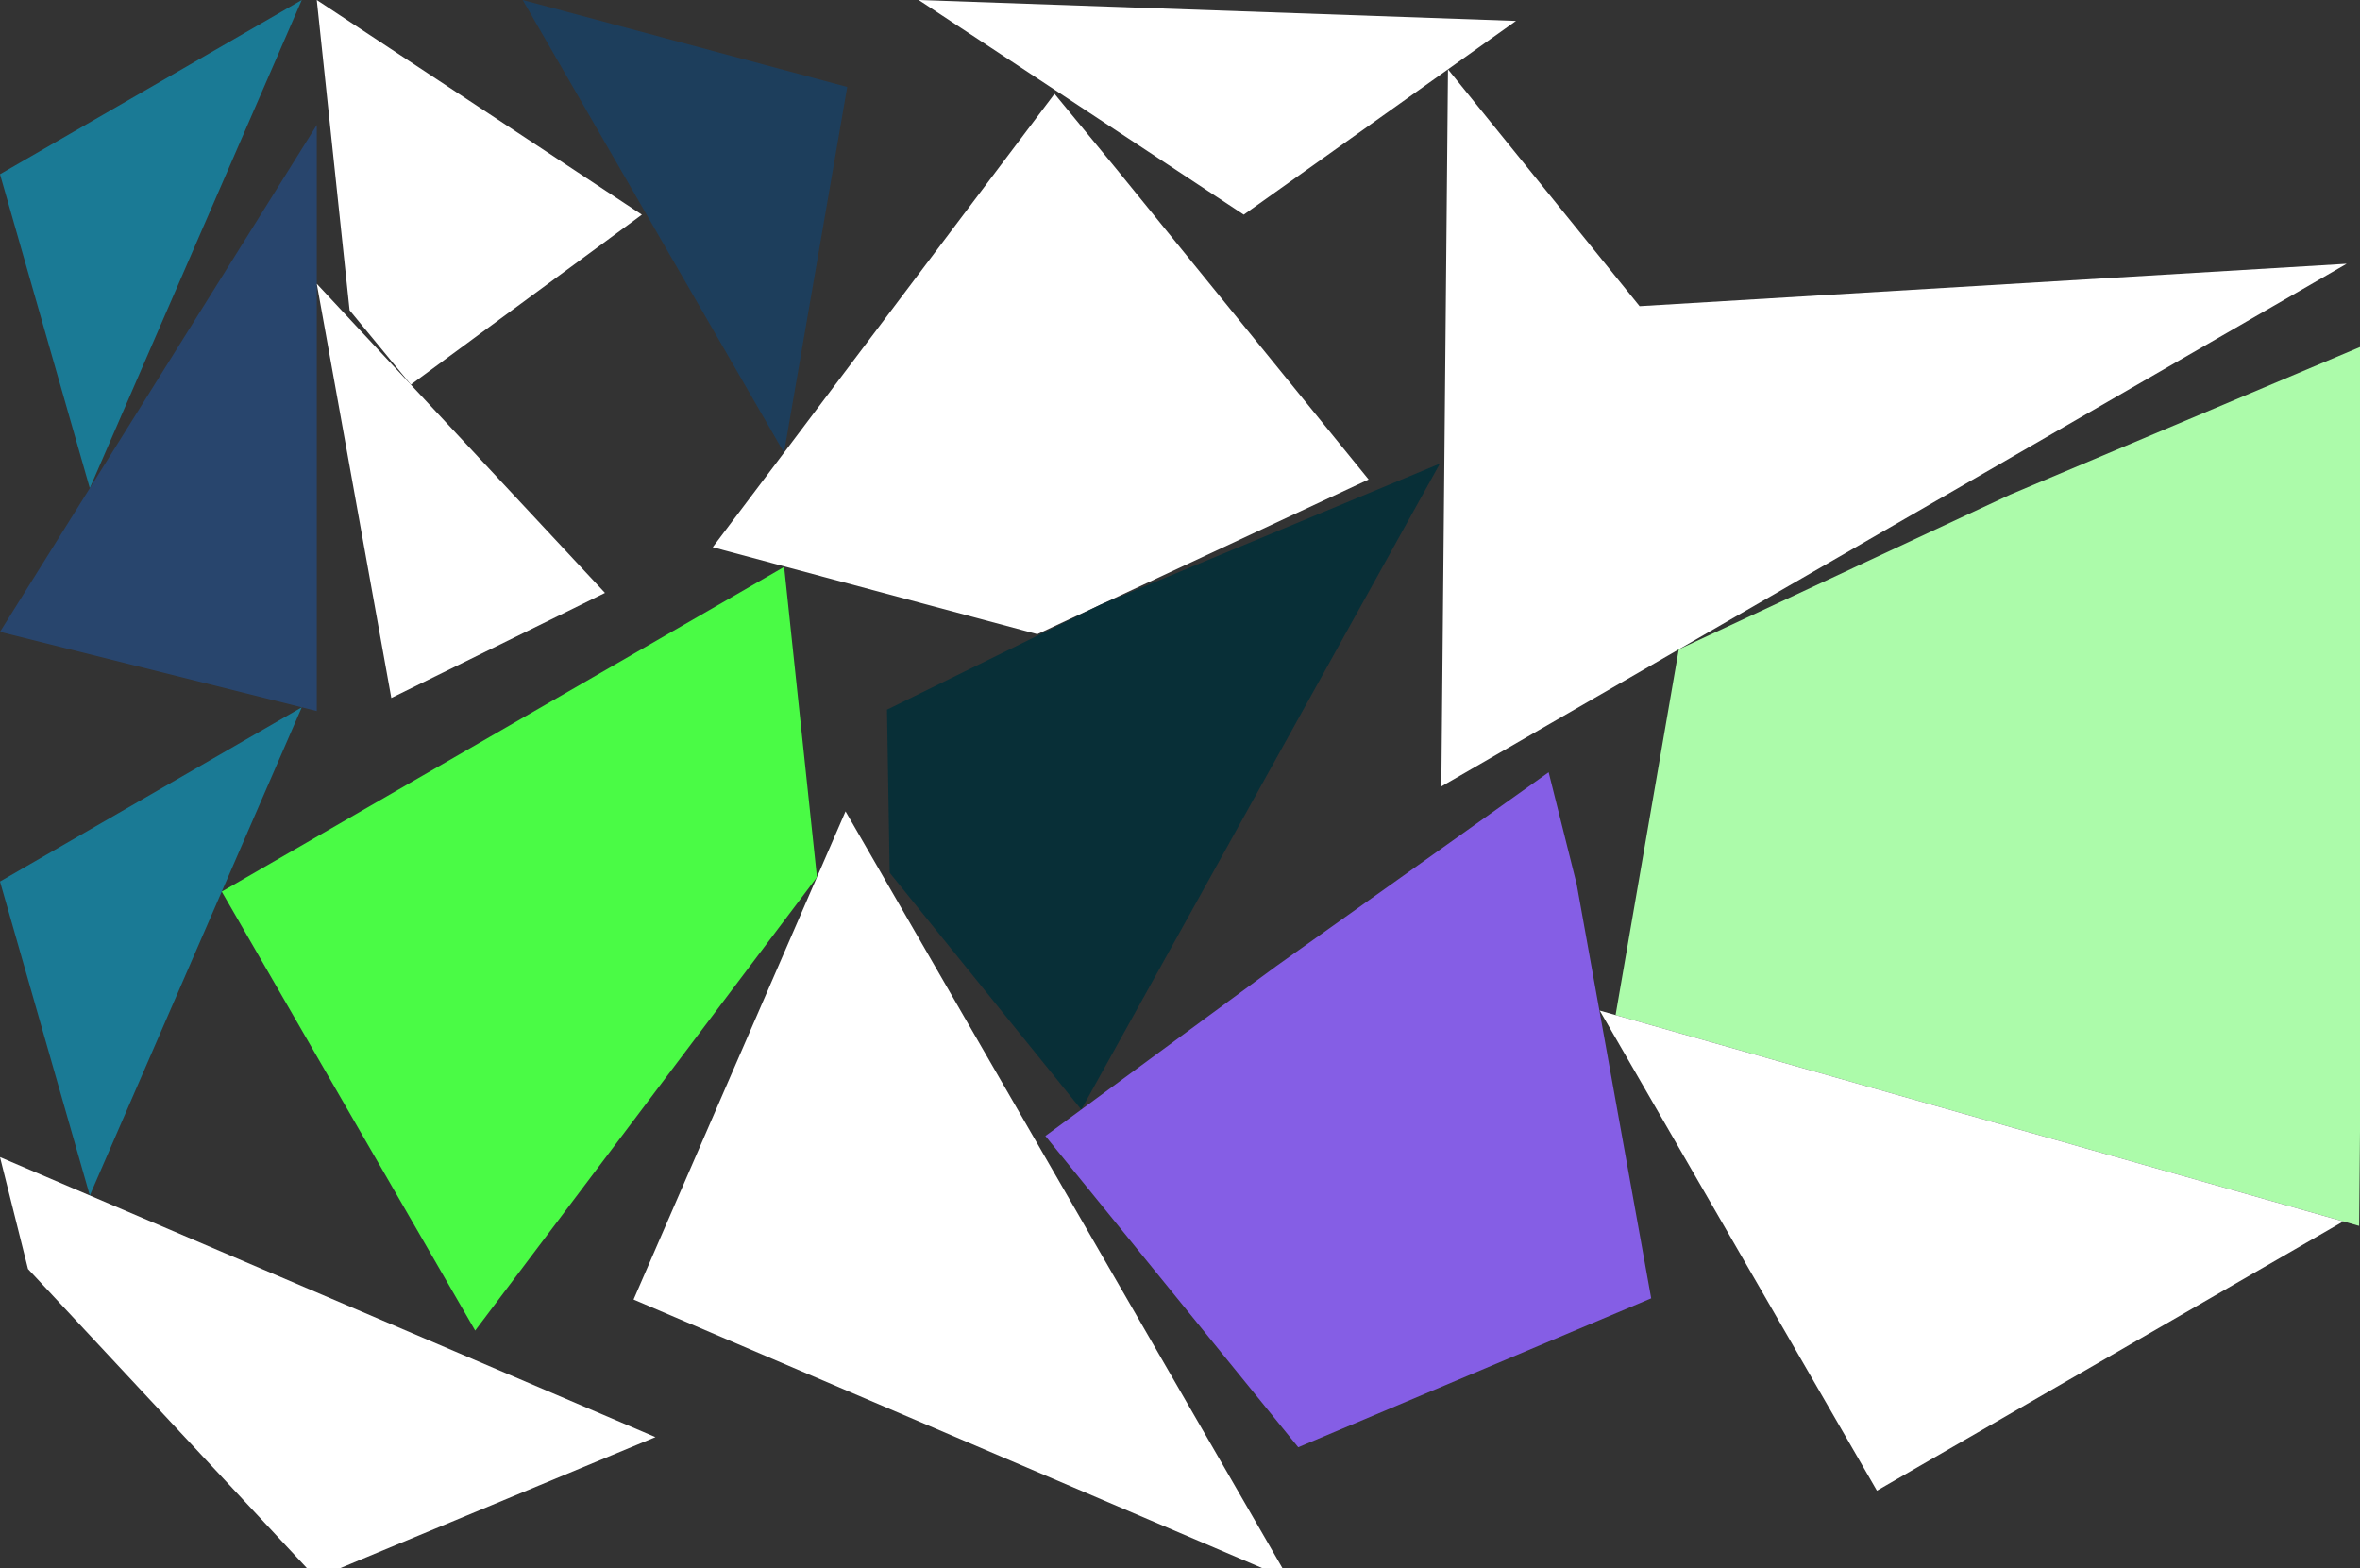 <?xml version="1.0" encoding="UTF-8" standalone="no"?>
<svg    xmlns:dc="http://purl.org/dc/elements/1.1/"   xmlns:cc="http://creativecommons.org/ns#"   xmlns:rdf="http://www.w3.org/1999/02/22-rdf-syntax-ns#"   xmlns:svg="http://www.w3.org/2000/svg"   xmlns="http://www.w3.org/2000/svg"    xmlns:sodipodi="http://sodipodi.sourceforge.net/DTD/sodipodi-0.dtd"   xmlns:inkscape="http://www.inkscape.org/namespaces/inkscape" width="149" height="99">
<rect width="100%" height="100%" fill="#333333" stroke="none"/>
<g>
<path id="path13" style="fill:#1A7A95;fill-rule:evenodd;stroke:#000000;stroke-width:0;stroke-linecap:butt;stroke-linejoin:miter;stroke-miterlimit:4;stroke-dasharray:none;stroke-opacity:1" d="m 5.67,30.821 -5.67,-19.821 19.053,-11 z"/>
<path id="path9" style="fill:#28456D;fill-rule:evenodd;stroke:#000000;stroke-width:0;stroke-linecap:butt;stroke-linejoin:miter;stroke-miterlimit:4;stroke-dasharray:none;stroke-opacity:1" d="m 0,39.892 20,-32 0,37 z"/>
<path id="path13" style="fill:#1A7A95;fill-rule:evenodd;stroke:#000000;stroke-width:0;stroke-linecap:butt;stroke-linejoin:miter;stroke-miterlimit:4;stroke-dasharray:none;stroke-opacity:1" d="m 5.67,75.476 -5.67,-19.821 19.053,-11 z"/>
<path id="path19" style="fill:#FFFFFF9B5FFFFFFFFA;fill-rule:evenodd;stroke:#000000;stroke-width:0;stroke-linecap:butt;stroke-linejoin:miter;stroke-miterlimit:4;stroke-dasharray:none;stroke-opacity:1" d="m 19.964,99.633 -18.196,-19.517 -1.768,-7.062 41.383,17.677 z"/>
<path id="path25" style="fill:#4AFB45;fill-rule:evenodd;stroke:#000000;stroke-width:0;stroke-linecap:butt;stroke-linejoin:miter;stroke-miterlimit:4;stroke-dasharray:none;stroke-opacity:1" d="m 30,84.004 -16,-27.713 35.507,-20.5 2.072,19.588 z"/>
<path id="path91" style="fill:#FFFFFFD44E20;fill-rule:evenodd;stroke:#000000;stroke-width:0;stroke-linecap:butt;stroke-linejoin:miter;stroke-miterlimit:4;stroke-dasharray:none;stroke-opacity:1" d="m 25.938,24.285 -3.866,-4.696 -2.072,-19.588 20.526,13.553 z"/>
<path id="path97" style="fill:#1D3E5C;fill-rule:evenodd;stroke:#000000;stroke-width:0;stroke-linecap:butt;stroke-linejoin:miter;stroke-miterlimit:4;stroke-dasharray:none;stroke-opacity:1" d="m 49.5,28.579 -16.5,-28.579 20.49,5.49 z"/>
<path id="path103" style="fill:#FFFFFFBC0EFFFFFFCA;fill-rule:evenodd;stroke:#000000;stroke-width:0;stroke-linecap:butt;stroke-linejoin:miter;stroke-miterlimit:4;stroke-dasharray:none;stroke-opacity:1" d="m 81.383,99.723 -41.383,-17.677 13.383,-30.821 z"/>
<path id="path110" style="fill:#FFFFFFA19E3B;fill-rule:evenodd;stroke:#000000;stroke-width:0;stroke-linecap:butt;stroke-linejoin:miter;stroke-miterlimit:4;stroke-dasharray:none;stroke-opacity:1" d="m 65.49,40.038 -20.49,-5.49 21.579,-28.624 3.866,4.696 15.964,19.651 z"/>
<path id="path137" style="fill:#082F37;fill-rule:evenodd;stroke:#000000;stroke-width:0;stroke-linecap:butt;stroke-linejoin:miter;stroke-miterlimit:4;stroke-dasharray:none;stroke-opacity:1" d="m 68.268,70.053 -12.098,-14.954 -0.17,-10.294 13.49,-6.634 21.419,-8.902 z"/>
<path id="path139" style="fill:#FFFFFFE11F01;fill-rule:evenodd;stroke:#000000;stroke-width:0;stroke-linecap:butt;stroke-linejoin:miter;stroke-miterlimit:4;stroke-dasharray:none;stroke-opacity:1" d="m 24.706,44.067 -4.706,-26.151 18.196,19.517 z"/>
<path id="path141" style="fill:#FFFFFFD06A39;fill-rule:evenodd;stroke:#000000;stroke-width:0;stroke-linecap:butt;stroke-linejoin:miter;stroke-miterlimit:4;stroke-dasharray:none;stroke-opacity:1" d="m 78.526,13.553 -20.526,-13.553 37.713,1.321 z"/>
<path id="path144" style="fill:#855EE5;fill-rule:evenodd;stroke:#000000;stroke-width:0;stroke-linecap:butt;stroke-linejoin:miter;stroke-miterlimit:4;stroke-dasharray:none;stroke-opacity:1" d="m 81.964,91.372 -15.964,-19.651 14.588,-10.732 17.187,-12.232 1.768,7.062 4.706,26.151 z"/>
<path id="path148" style="fill:#FFFFFF631D7F;fill-rule:evenodd;stroke:#000000;stroke-width:0;stroke-linecap:butt;stroke-linejoin:miter;stroke-miterlimit:4;stroke-dasharray:none;stroke-opacity:1" d="m 91,49.652 0.419,-45.275 12.098,14.954 44.641,-2.679 z"/>
<path id="path152" style="fill:#ACFBAA;fill-rule:evenodd;stroke:#000000;stroke-width:0;stroke-linecap:butt;stroke-linejoin:miter;stroke-miterlimit:4;stroke-dasharray:none;stroke-opacity:1" d="m 102,64.086 3.99,-23.088 20.919,-9.768 22.285,-9.402 0.17,10.294 -0.419,45.275 z"/>
<path id="path154" style="fill:#FFFFFFB5681D;fill-rule:evenodd;stroke:#000000;stroke-width:0;stroke-linecap:butt;stroke-linejoin:miter;stroke-miterlimit:4;stroke-dasharray:none;stroke-opacity:1" d="m 118.5,94.113 -17.5,-30.311 46.945,13.311 z"/>
</g>
</svg>